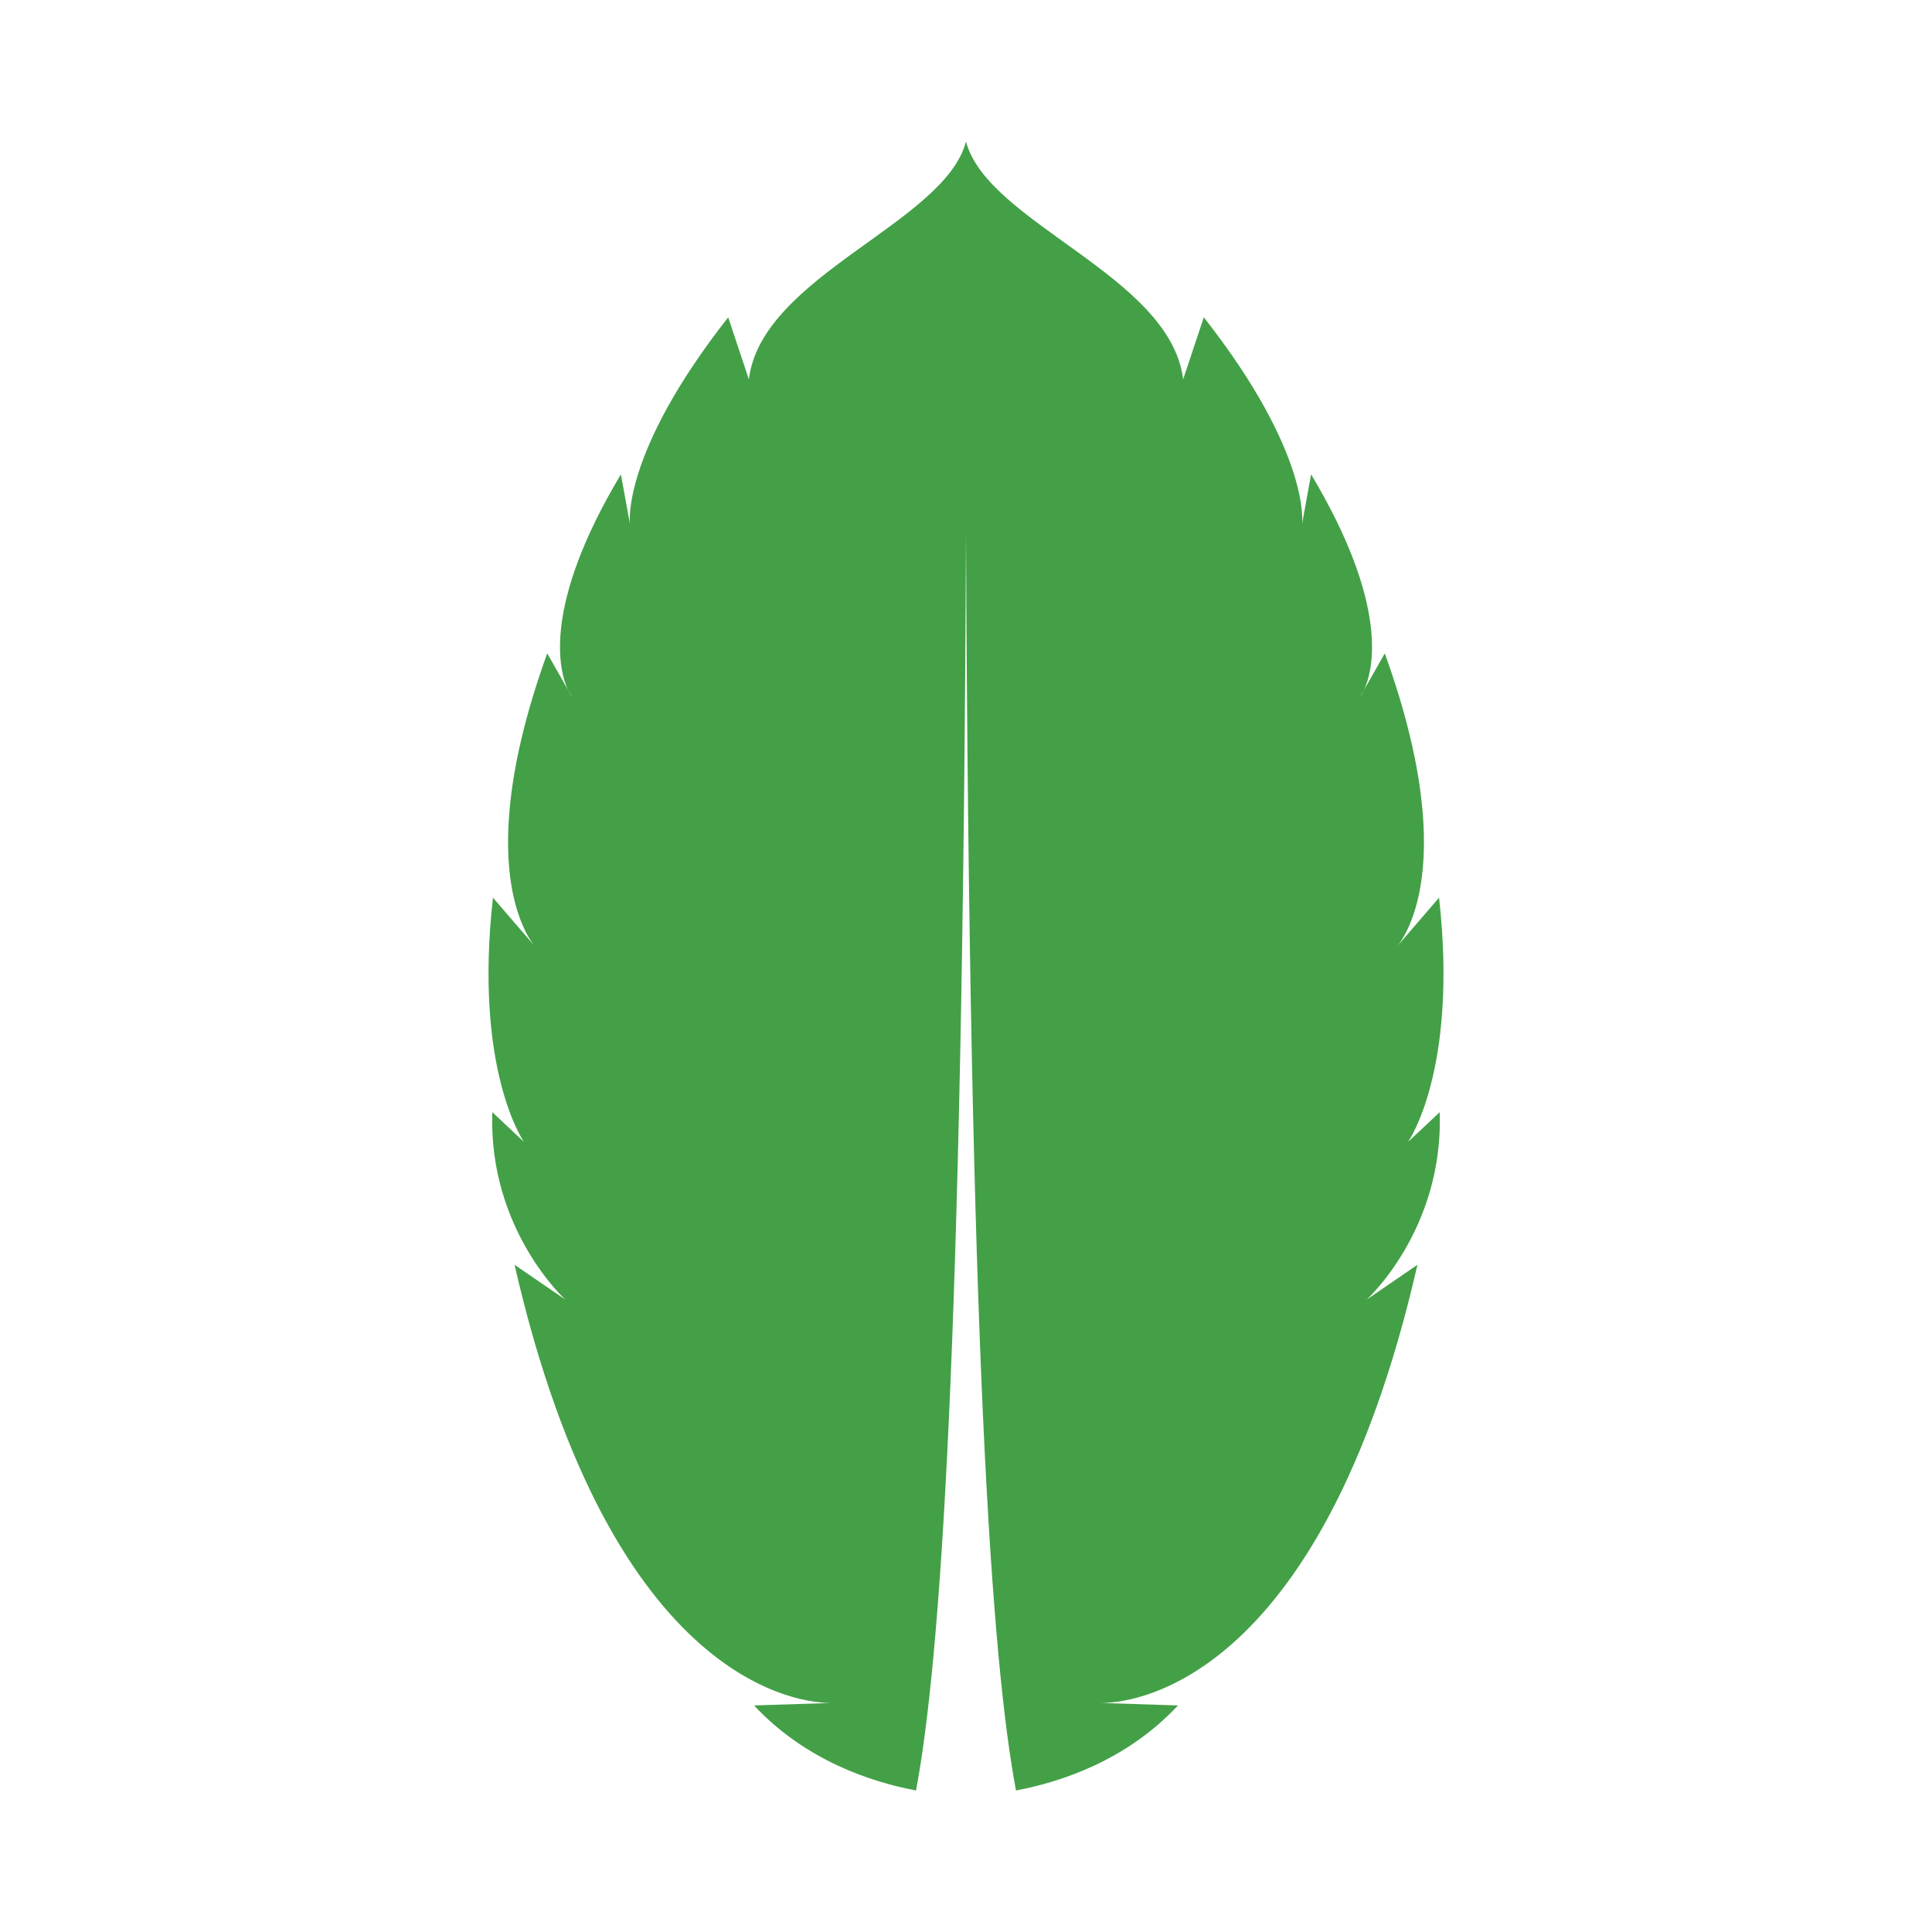 <svg viewBox="0 0 256 256" xmlns="http://www.w3.org/2000/svg">
<path d="M128 18.753C125.16 29.594 100.906 36.519 99.228 50.265L96.49 42.045C82.21 60.232 83.473 69.446 83.473 69.446L82.273 62.853C71.851 80.279 74.058 88.816 75.261 91.419L75.766 92.311C75.766 92.311 75.541 92.024 75.261 91.419L72.513 86.573C61.689 116.514 71.142 125.706 71.142 125.706L65.32 118.942C62.747 141.882 69.43 151.31 69.43 151.31L65.234 147.37C64.7 162.952 74.911 172.203 74.911 172.203L68.181 167.588C81.132 224.168 106.847 225.692 110.163 225.649L99.913 225.98C106.749 233.298 115.475 236.136 121.377 237.247C124.595 220.18 127.553 178.852 128 70.557C128.447 178.847 131.407 220.177 134.625 237.247C140.528 236.135 149.254 233.296 156.089 225.98L145.841 225.65C149.161 225.692 174.871 224.162 187.821 167.588L181.091 172.204C181.091 172.204 191.302 162.954 190.768 147.371L186.572 151.311C186.572 151.311 193.255 141.884 190.682 118.943L184.86 125.707C184.86 125.707 194.313 116.515 183.489 86.574L180.743 91.414C180.462 92.023 180.235 92.309 180.235 92.309L180.743 91.414C181.947 88.805 184.146 80.27 173.728 62.854L172.529 69.447C172.529 69.447 173.793 60.232 159.512 42.045L156.772 50.266C155.095 36.521 130.842 29.596 128.001 18.756L128 18.753Z" fill="#43A047"/>
</svg>
